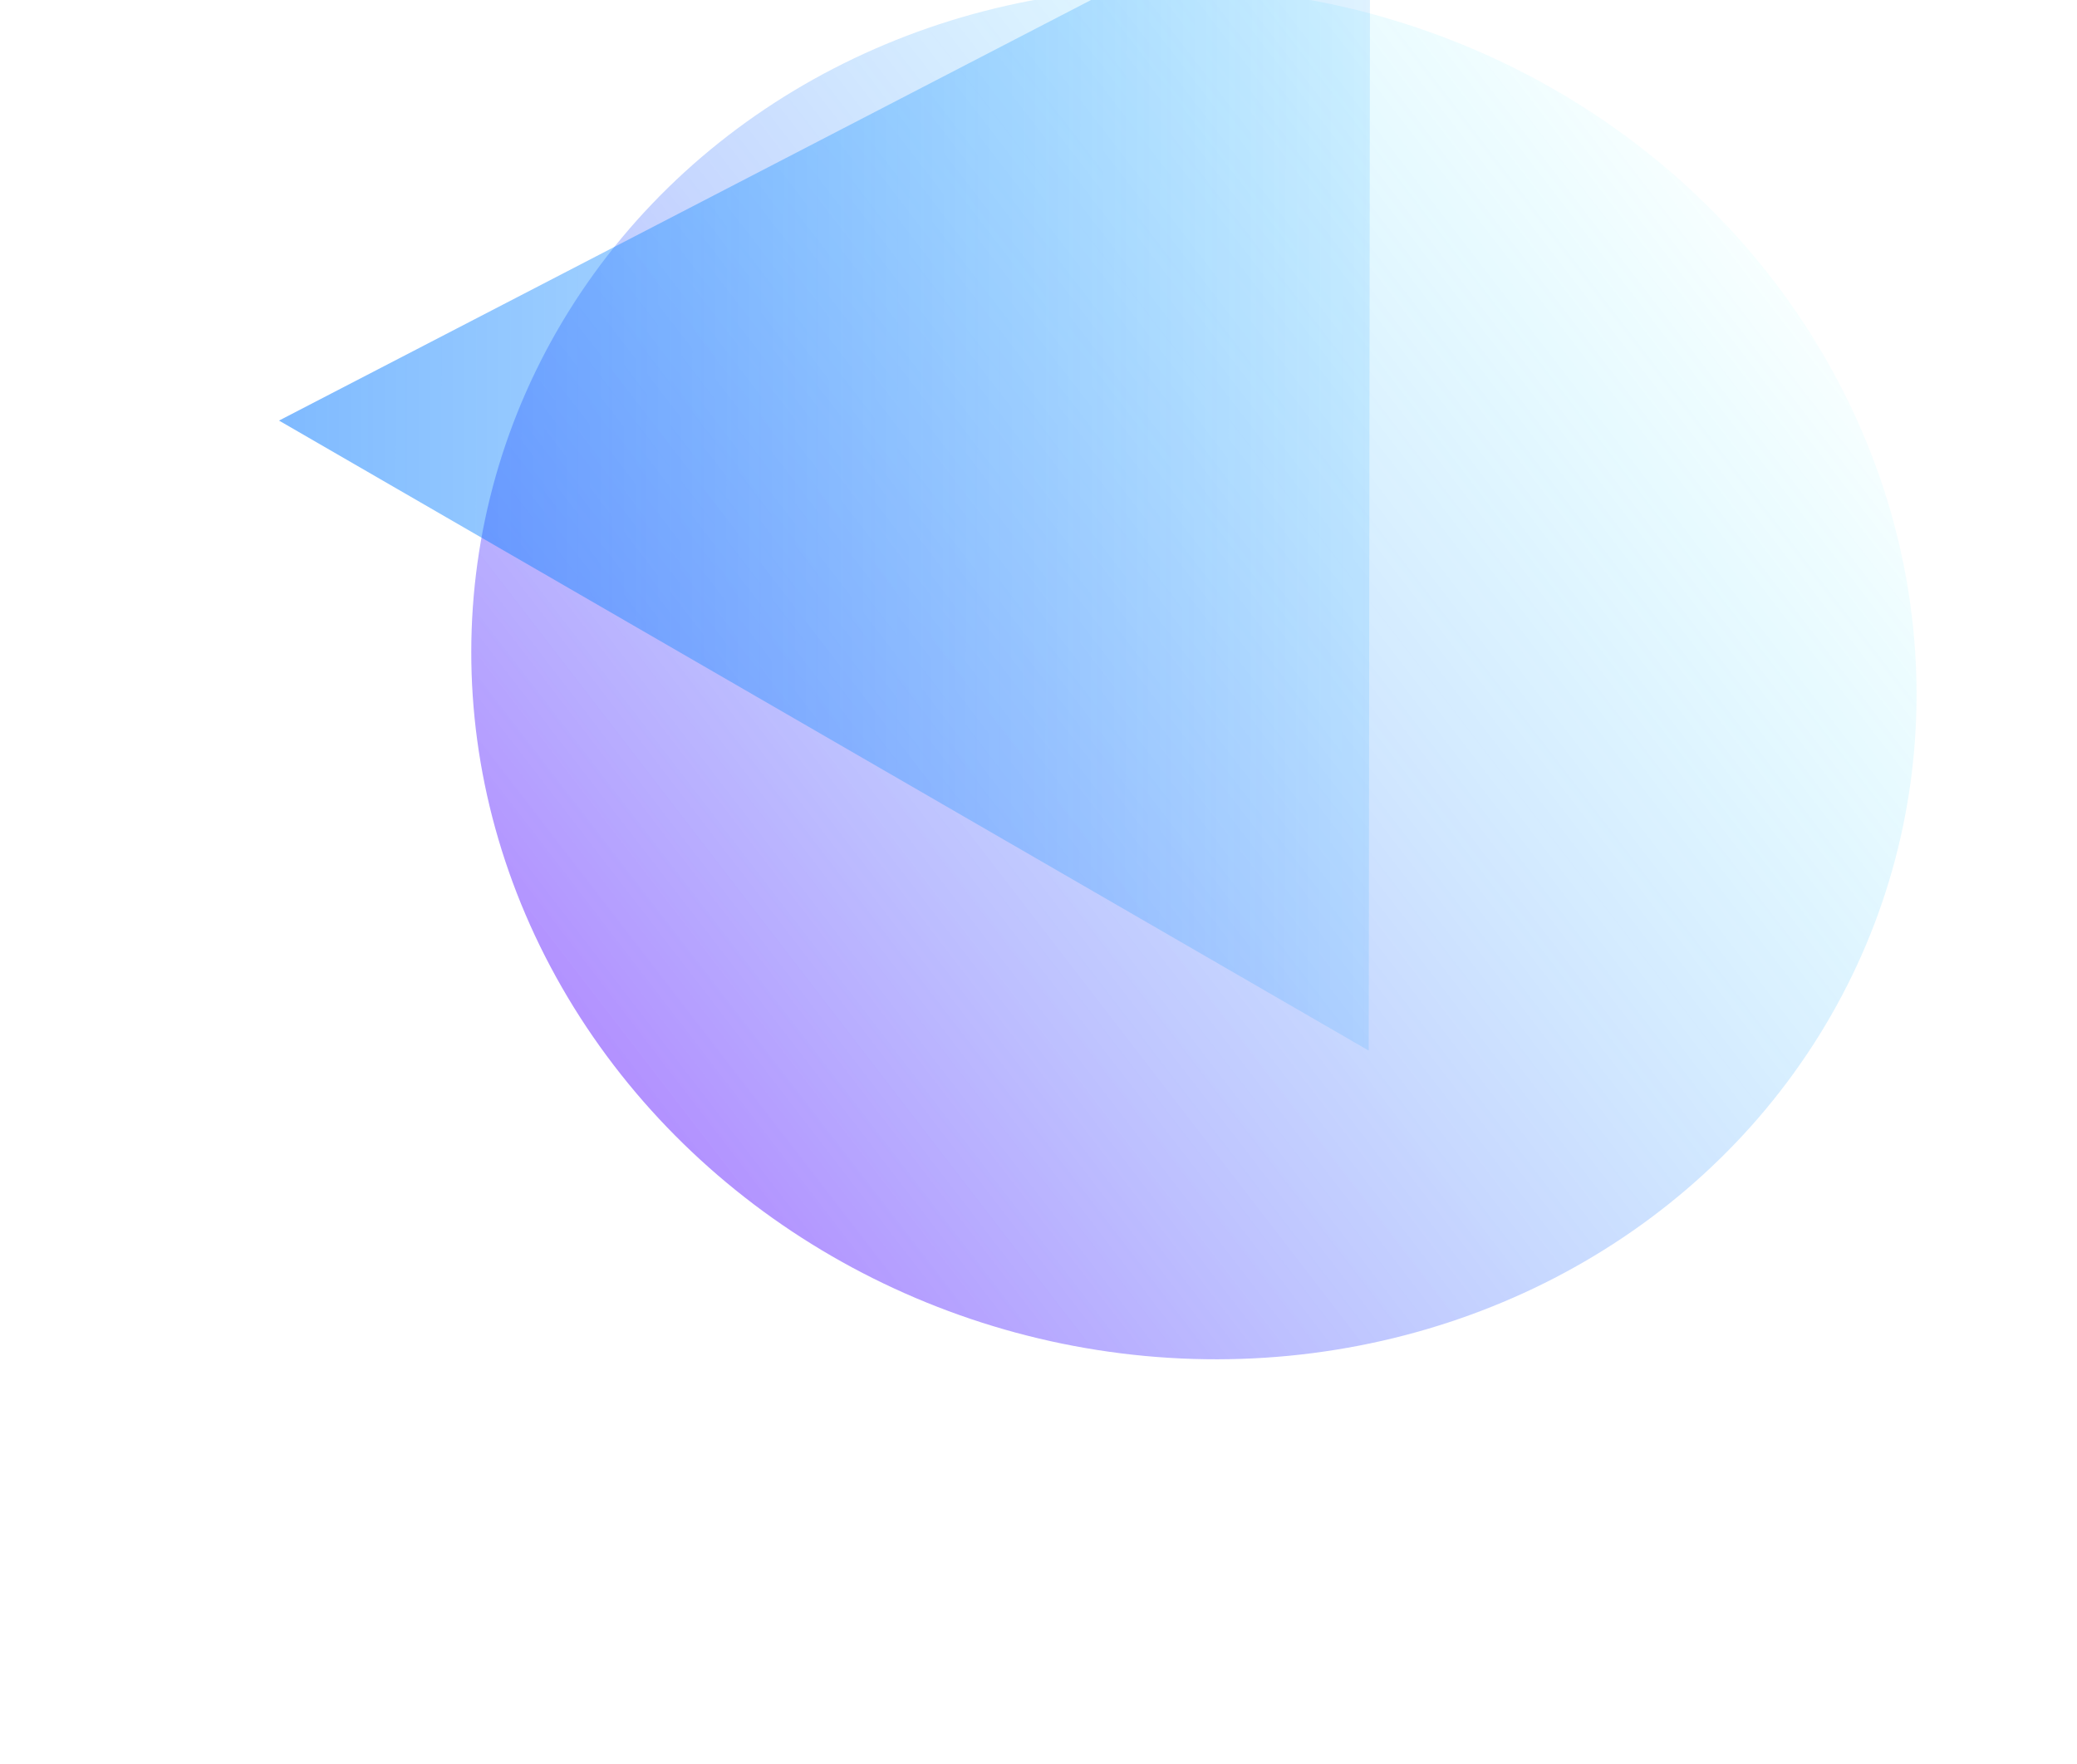 <svg width="1440" height="1223" viewBox="0 0 1440 1223" fill="none" xmlns="http://www.w3.org/2000/svg">
<g opacity="0.5" filter="url(#filter0_f_25_400)">
<ellipse cx="475.284" cy="501.014" rx="475.284" ry="501.014" transform="matrix(0.001 -1 1 0.03 326.265 927.021)" fill="url(#paint0_linear_25_400)"/>
</g>
<g opacity="0.5" filter="url(#filter1_f_25_400)">
<path d="M193.436 291.56L949.895 -100.189L948.95 728.3L193.436 291.56Z" fill="url(#paint1_linear_25_400)"/>
</g>
<defs>
<filter id="filter0_f_25_400" x="46.392" y="-289.293" width="1562.39" height="1511.87" filterUnits="userSpaceOnUse" color-interpolation-filters="sRGB">
<feFlood flood-opacity="0" result="BackgroundImageFix"/>
<feBlend mode="normal" in="SourceGraphic" in2="BackgroundImageFix" result="shape"/>
<feGaussianBlur stdDeviation="140.208" result="effect1_foregroundBlur_25_400"/>
</filter>
<filter id="filter1_f_25_400" x="-16.876" y="-310.5" width="1177.08" height="1249.11" filterUnits="userSpaceOnUse" color-interpolation-filters="sRGB">
<feFlood flood-opacity="0" result="BackgroundImageFix"/>
<feBlend mode="normal" in="SourceGraphic" in2="BackgroundImageFix" result="shape"/>
<feGaussianBlur stdDeviation="105.156" result="effect1_foregroundBlur_25_400"/>
</filter>
<linearGradient id="paint0_linear_25_400" x1="98.256" y1="69.05" x2="807.091" y2="966.141" gradientUnits="userSpaceOnUse">
<stop stop-color="#6100FF"/>
<stop offset="1" stop-color="#00FFFF" stop-opacity="0"/>
</linearGradient>
<linearGradient id="paint1_linear_25_400" x1="193.436" y1="291.56" x2="1201.45" y2="292.71" gradientUnits="userSpaceOnUse">
<stop stop-color="#0075FF"/>
<stop offset="1" stop-color="#00A3FF" stop-opacity="0"/>
</linearGradient>
</defs>
</svg>
